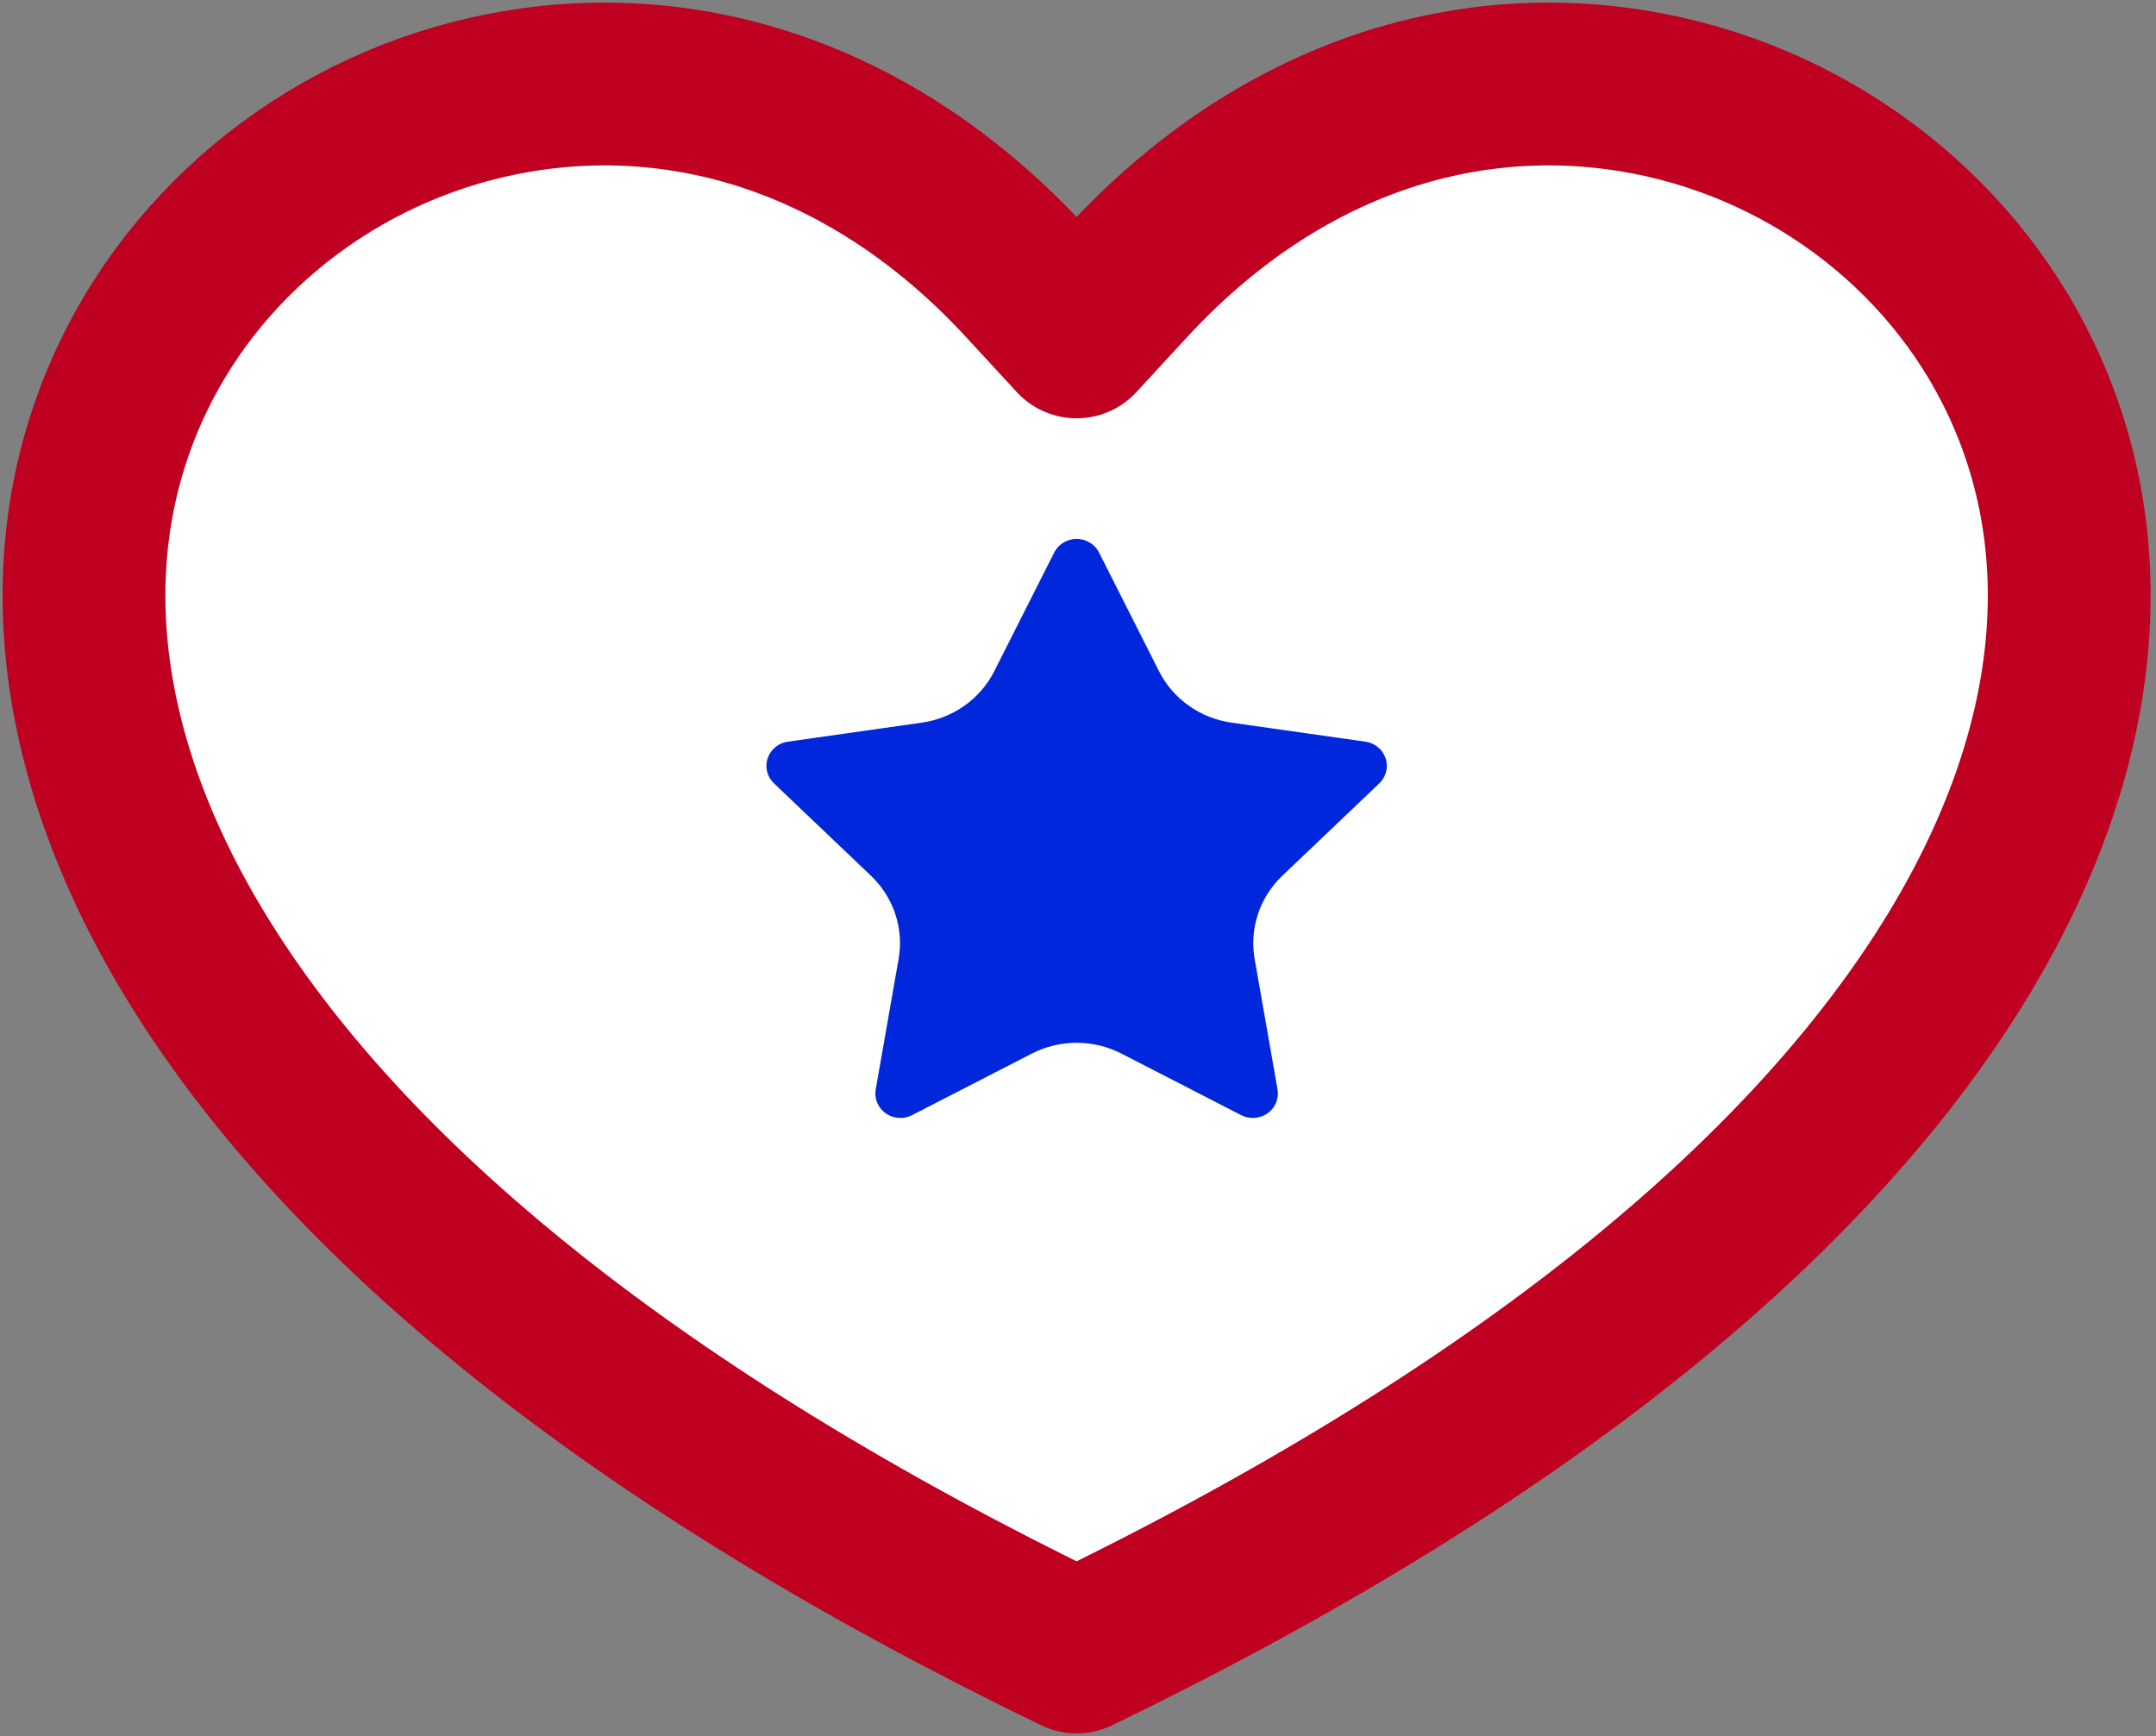 <svg width="77" height="62" viewBox="0 0 77 62" fill="none" xmlns="http://www.w3.org/2000/svg">
<rect x="0" y="0" width="77" height="62" fill="#808080" stroke="none"/>
<path d="M38.45 59C54.17 51.396 64.612 42.868 69.932 34.108C74.436 26.69 74.997 19.458 72.169 13.508C69.601 8.105 64.383 4.248 58.373 3.254C51.958 2.193 45.43 4.46 40.254 10.075L38.45 12.032L36.646 10.075C31.471 4.46 24.942 2.193 18.527 3.254C12.518 4.248 7.3 8.105 4.732 13.508C1.903 19.458 2.464 26.69 6.969 34.108C12.289 42.868 22.73 51.396 38.45 59Z" fill="white" stroke="#BF0020" stroke-width="5.814" stroke-linecap="round" stroke-linejoin="round"/>
<path d="M36.85 37.629L32.574 39.827C32.137 40.051 31.596 39.887 31.366 39.46C31.274 39.29 31.243 39.095 31.276 38.906L32.093 34.249C32.285 33.159 31.915 32.048 31.105 31.276L27.643 27.978C27.289 27.641 27.282 27.088 27.627 26.743C27.764 26.605 27.944 26.516 28.139 26.488L32.921 25.809C34.041 25.65 35.01 24.962 35.511 23.97L37.649 19.735C37.868 19.302 38.404 19.125 38.847 19.338C39.023 19.423 39.166 19.563 39.253 19.735L41.392 23.97C41.893 24.962 42.861 25.65 43.981 25.809L48.764 26.488C49.252 26.557 49.591 27.001 49.52 27.478C49.492 27.668 49.4 27.844 49.26 27.978L45.798 31.276C44.988 32.048 44.618 33.159 44.809 34.249L45.626 38.906C45.71 39.381 45.383 39.833 44.896 39.914C44.702 39.947 44.503 39.916 44.329 39.827L40.052 37.629C39.05 37.114 37.852 37.114 36.85 37.629Z" fill="#0027DC"/>
</svg>
